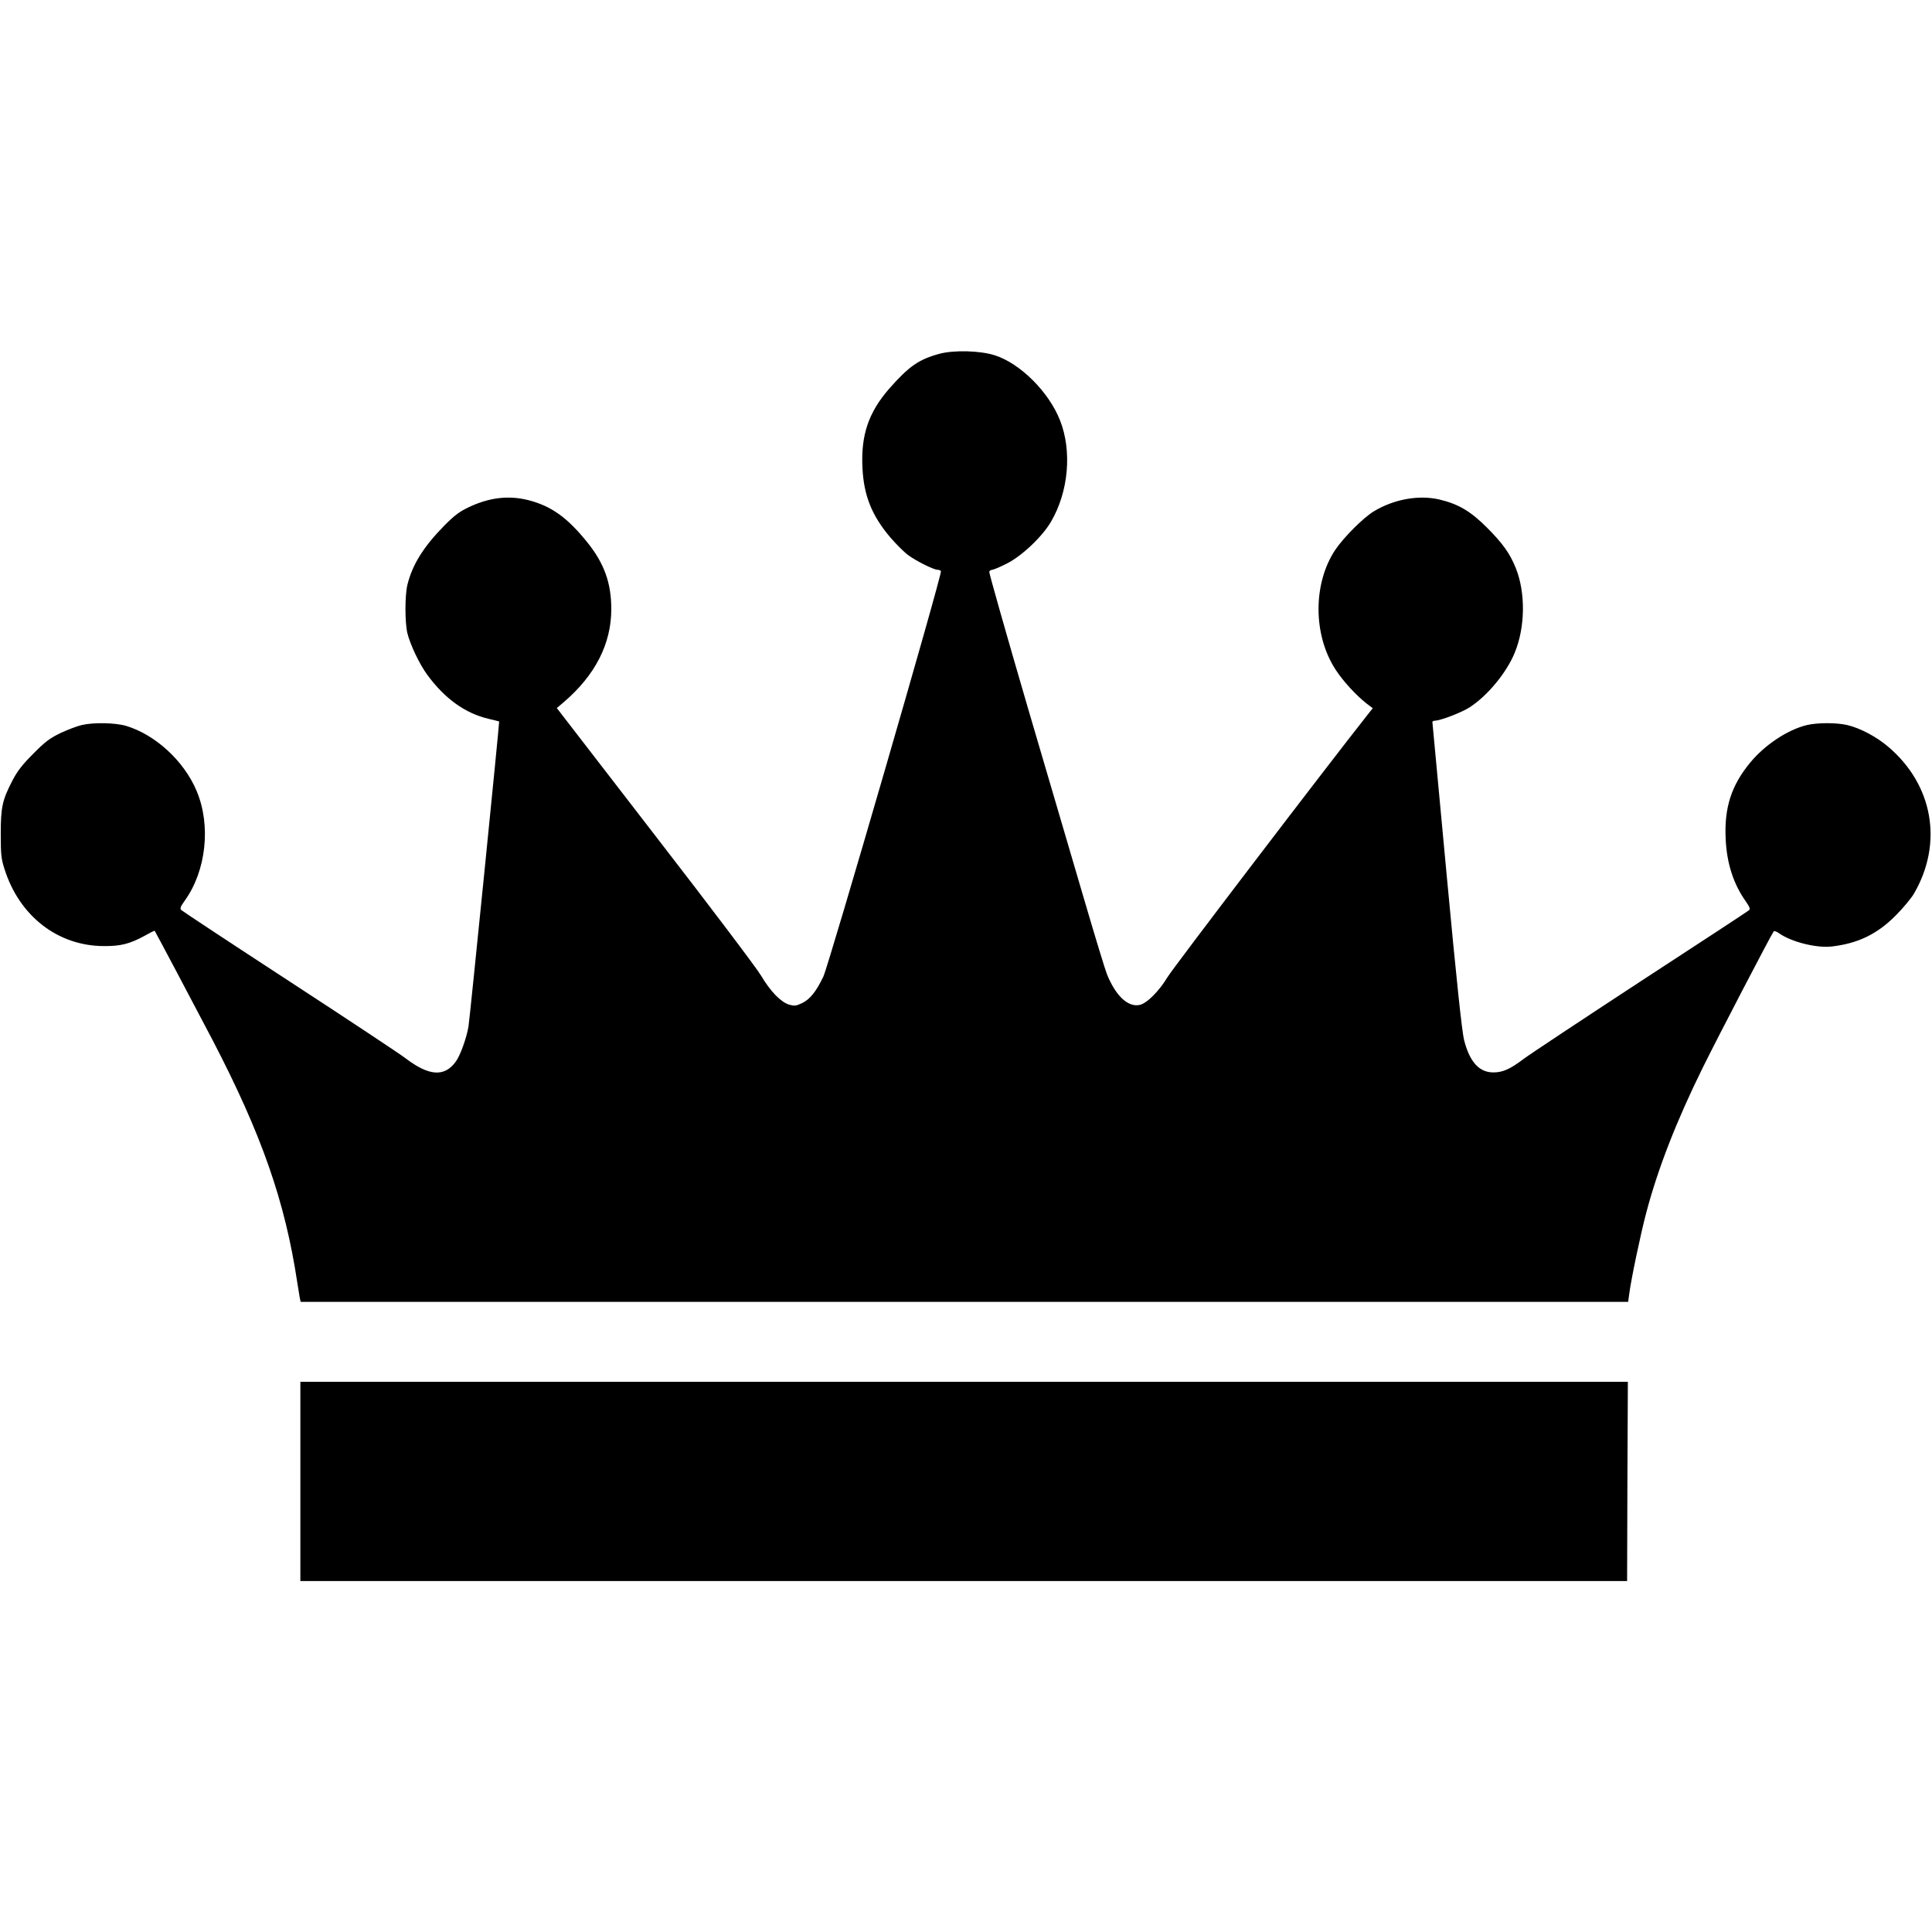 <svg xmlns="http://www.w3.org/2000/svg" version="1.0" width="40px" height="40px" viewBox="0 0 1280 815" preserveAspectRatio="xMidYMid meet">
    <g transform="translate(0,815) scale(0.1,-0.1)" stroke="none">
        <path d="M6224 8131 c-137 -37 -202 -83 -331 -229 -139 -159 -190 -310 -179 -527 9 -184 62 -316 185 -461 38 -44 91 -97 118 -117 55 -40 169 -97 195 -97 9 0 19 -4 22 -9 10 -16 -743 -2610 -779 -2686 -48 -100 -88 -150 -141 -176 -41 -19 -50 -20 -86 -10 -55 17 -124 88 -185 191 -27 47 -343 465 -702 929 l-652 845 46 39 c209 179 315 387 315 617 0 172 -47 303 -159 442 -132 164 -238 240 -389 279 -133 34 -263 18 -402 -49 -58 -28 -93 -55 -159 -122 -136 -139 -209 -256 -242 -390 -17 -71 -17 -249 0 -320 19 -77 81 -207 132 -276 116 -158 250 -254 404 -291 39 -9 71 -17 72 -18 3 -2 -194 -1964 -203 -2020 -12 -74 -54 -192 -84 -233 -75 -104 -178 -97 -335 23 -38 29 -385 259 -770 510 -385 251 -706 463 -713 470 -11 10 -8 21 22 63 142 197 175 498 79 726 -83 199 -274 374 -468 432 -73 21 -217 24 -295 5 -30 -7 -93 -31 -140 -53 -71 -35 -100 -56 -180 -137 -74 -74 -105 -115 -137 -176 -68 -131 -78 -178 -78 -355 0 -135 3 -165 24 -230 98 -314 354 -513 661 -513 109 -1 171 15 268 68 35 20 65 35 67 33 5 -7 275 -516 383 -723 327 -629 481 -1071 562 -1610 6 -38 13 -82 16 -98 l6 -27 4398 0 4397 0 7 52 c12 95 76 400 112 535 77 294 201 611 374 962 103 209 458 890 471 905 4 5 21 -1 37 -13 80 -56 244 -98 346 -87 174 20 302 81 426 206 47 47 100 111 119 142 197 336 129 725 -172 978 -77 65 -183 121 -267 141 -71 17 -200 17 -270 0 -127 -31 -278 -131 -375 -249 -124 -150 -172 -298 -162 -504 7 -163 52 -301 134 -416 25 -36 30 -49 20 -58 -6 -6 -330 -218 -718 -471 -388 -254 -737 -485 -775 -514 -89 -67 -137 -89 -200 -89 -94 0 -157 69 -194 214 -14 57 -48 371 -115 1089 -52 555 -95 1013 -95 1018 0 5 7 9 14 9 38 0 179 54 233 89 118 76 246 231 299 363 69 168 72 395 7 558 -39 98 -87 165 -193 271 -107 107 -188 155 -315 185 -135 31 -299 2 -432 -78 -70 -42 -202 -174 -258 -258 -147 -223 -146 -563 4 -792 49 -76 137 -171 206 -225 l40 -30 -31 -39 c-288 -365 -1292 -1681 -1329 -1743 -56 -93 -138 -175 -185 -184 -77 -16 -158 60 -216 203 -12 30 -76 240 -142 465 -66 226 -238 810 -382 1300 -143 489 -258 895 -256 902 3 7 12 13 20 13 7 0 51 18 96 41 100 50 237 180 294 279 116 199 139 467 59 670 -74 188 -263 377 -432 431 -96 31 -271 36 -367 10z"/>
        <path d="M1990 660 l0 -660 4395 0 4395 0 2 660 3 660 -4397 0 -4398 0 0 -660z"/>
    </g>
</svg>
